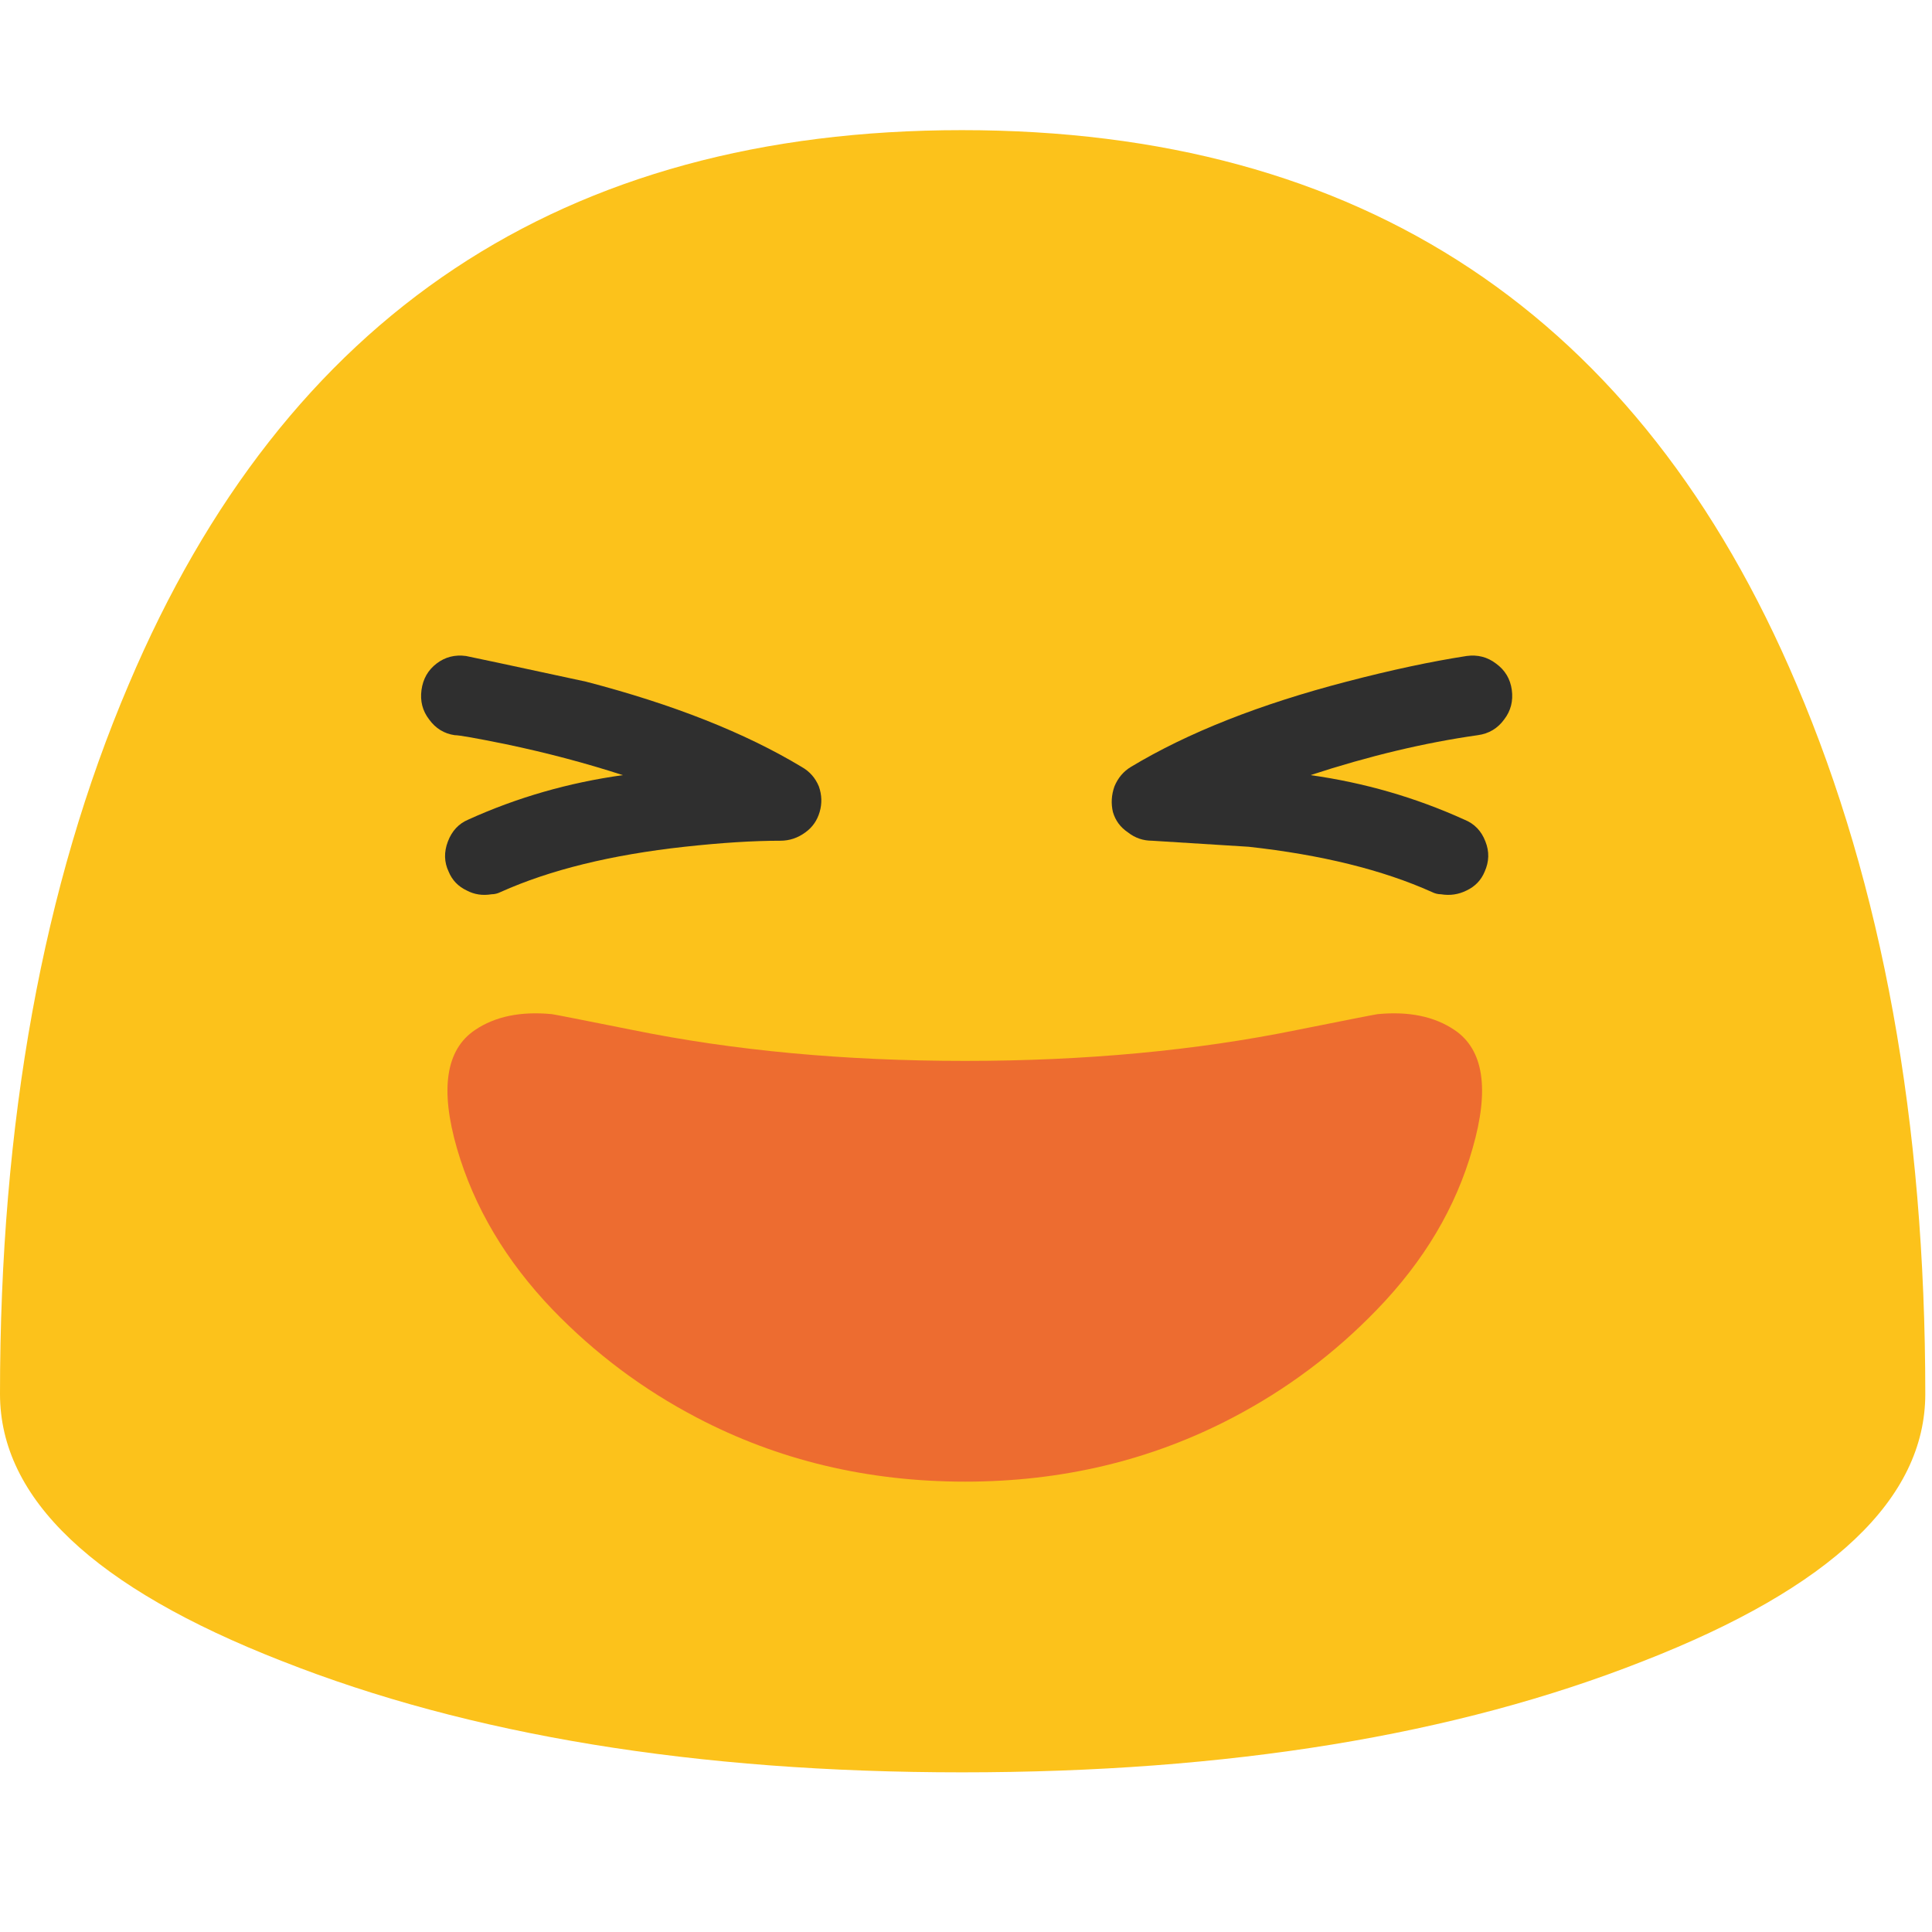 <svg xmlns="http://www.w3.org/2000/svg" xmlns:xlink="http://www.w3.org/1999/xlink" preserveAspectRatio="none" viewBox="0 0 72 72"><defs><path fill="#FCC21B" d="M35.85 4.85q-22.3 0-31.05 20.65Q0 36.75 0 51.95q0 5.85 10.5 9.95 10.5 4.15 25.35 4.15 14.9 0 25.4-4.15 10.5-4.1 10.5-9.95 0-15.2-4.8-26.45Q58.2 4.85 35.85 4.85z" id="a"/><path fill="#2F2F2F" d="M100.25 45.75q-.15-1.1-1.05-1.75-.85-.65-1.95-.5-3.55.55-7.95 1.7-8.65 2.25-14.3 5.65-.75.45-1.1 1.3-.3.85-.1 1.7.25.85 1 1.35.7.55 1.6.55.05 0 6.4.4 7.25.8 12.15 3 .3.15.6.15.9.15 1.7-.25.85-.4 1.2-1.25.45-1 .05-2-.4-1.05-1.4-1.45-4.85-2.2-10.2-2.95 5.8-1.9 11.1-2.65 1.1-.15 1.75-1.05.65-.85.5-1.95z" id="b"/><path fill="#2F2F2F" d="M28.45 47.7q.65.9 1.7 1.05.45 0 3.4.6 4.05.85 7.75 2.05-5.4.75-10.25 2.95-.95.4-1.35 1.45-.4 1.05.05 2 .35.85 1.2 1.25.75.4 1.65.25.3 0 .6-.15 4.9-2.2 12.2-3 3.65-.4 6.35-.4.9 0 1.65-.55.7-.5.95-1.35.25-.85-.05-1.7-.35-.85-1.15-1.3-5.65-3.4-14.3-5.65-7.65-1.65-7.95-1.7-1.1-.15-1.95.5-.85.65-1 1.75-.15 1.1.5 1.95z" id="c"/><path fill="#ED6C30" d="M96.45 68.3q-2-1.35-5.1-1.05Q91 67.3 86 68.3q-10.05 2.05-22 2.05-12 0-22.05-2.05-5-1-5.35-1.05-3.1-.3-5.1 1.05-2.9 1.95-1.2 7.85Q32 82 36.65 86.85q4.2 4.35 9.55 7.15 8.1 4.25 17.8 4.25 9.65 0 17.75-4.25 5.35-2.8 9.55-7.15Q96 82 97.65 76.15q1.7-5.9-1.2-7.85z" id="d"/></defs><use xlink:href="#a"/><use xlink:href="#b" transform="scale(.562)"/><use xlink:href="#c" transform="scale(.562)"/><use xlink:href="#d" transform="scale(.562)"/></svg>
